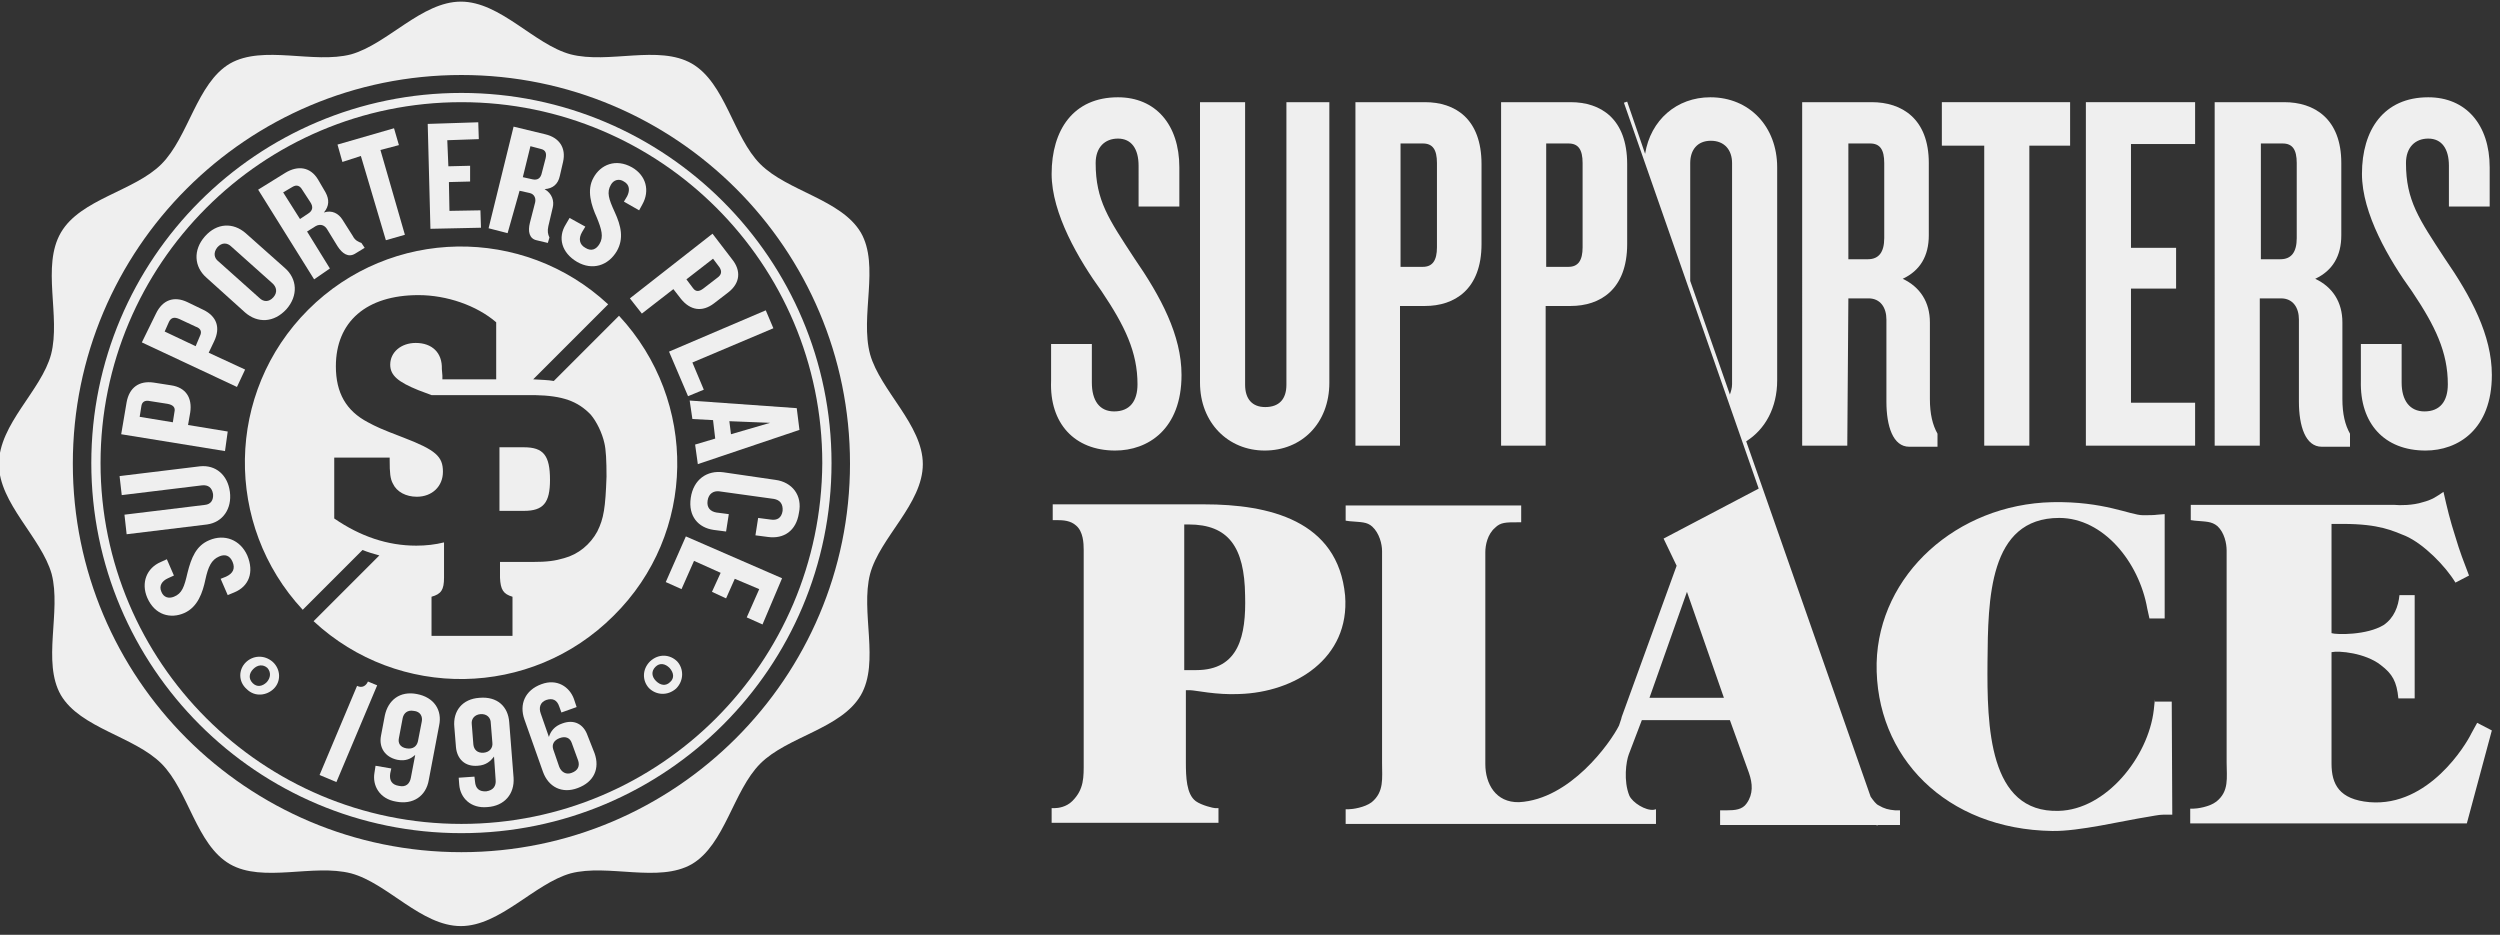 <?xml version="1.0" encoding="utf-8"?>
<!-- Generator: Adobe Illustrator 24.3.0, SVG Export Plug-In . SVG Version: 6.00 Build 0)  -->
<svg version="1.1" id="Lager_1" xmlns="http://www.w3.org/2000/svg" xmlns:xlink="http://www.w3.org/1999/xlink" x="0px" y="0px"
	 viewBox="0 0 460 172" style="enable-background:new 0 0 460 172;" xml:space="preserve">
<rect x="0" y="0" width="460" height="172" fill="#333333" stroke="none"/>
<style type="text/css">
	.st0{fill:#EFEFEF;}
</style>
<g>
	<path class="st0" d="M205.2,82.9c6,0,12.2-3.9,12.2-13.9c0-7.3-3.8-14.4-8.7-21.5c-4.7-7.2-7.1-10.6-7.1-17.5
		c0-2.9,1.7-4.5,4.1-4.5c2.5,0,3.8,1.9,3.8,5V38h7.5v-7.2c0-7.9-4.4-12.9-11.3-12.9c-8.2,0-12.2,6-12.2,14.1c0,7.3,5,15.8,9.2,21.6
		c4.3,6.4,6.6,11.2,6.6,17.1c0,3.1-1.4,5-4.3,5c-2.7,0-4.1-2-4.1-5.3v-7.1h-7.5v6.8C193.1,77.9,197.7,82.9,205.2,82.9z"/>
	<path class="st0" d="M232.7,82.9c6.8,0,11.9-5,11.9-12.5V18.8h-7.9v52c0,2.6-1.3,4.1-3.9,4.1c-2.4,0-3.7-1.5-3.7-4.1v-52h-8.3v51.6
		C220.8,77.8,226,82.9,232.7,82.9z"/>
	<path class="st0" d="M257.7,56.3h4.5c5.4,0,10.4-3,10.4-11.4V30.2c0-8.4-4.9-11.4-10.4-11.4h-12.8V82h8.2V56.3z M257.7,26.4h4.1
		c1.8,0,2.6,1.1,2.6,3.6v15.5c0,2.4-0.8,3.6-2.6,3.6h-4.1V26.4z"/>
	<path class="st0" d="M284.5,56.3h4.5c5.4,0,10.4-3,10.4-11.4V30.2c0-8.4-4.9-11.4-10.4-11.4h-12.8V82h8.2V56.3z M284.5,26.4h4.1
		c1.8,0,2.6,1.1,2.6,3.6v15.5c0,2.4-0.8,3.6-2.6,3.6h-4.1V26.4z"/>
	<path class="st0" d="M340.1,54.9h3.7c2.2,0,3.3,1.7,3.3,3.9v15.1c0,4.5,1.2,8.3,4.2,8.3h5.2v-2.4c-0.9-1.6-1.4-3.6-1.4-6.4V59.3
		c0-3.7-1.8-6.5-5-8c3.2-1.5,4.8-4.2,4.8-8V30c0-8.2-5-11.2-10.5-11.2h-12.8V82h8.3L340.1,54.9L340.1,54.9z M340.1,26.4h4
		c1.8,0,2.6,1.1,2.6,3.6v13.8c0,2.6-1,3.9-3,3.9h-3.6V26.4z"/>
	<polygon class="st0" points="365.1,82 373.4,82 373.4,26.8 380.9,26.8 380.9,18.8 357.3,18.8 357.3,26.8 365.1,26.8 	"/>
	<polygon class="st0" points="403.9,74.1 392.1,74.1 392.1,53.1 400.4,53.1 400.4,45.6 392.1,45.6 392.1,26.5 403.9,26.5 
		403.9,18.8 383.8,18.8 383.8,82 403.9,82 	"/>
	<path class="st0" d="M416,54.9h3.7c2.2,0,3.3,1.7,3.3,3.9v15.1c0,4.5,1.2,8.3,4.2,8.3h5.2v-2.4c-0.9-1.6-1.4-3.6-1.4-6.4V59.3
		c0-3.7-1.8-6.5-5-8c3.2-1.5,4.8-4.2,4.8-8V30c0-8.2-5-11.2-10.5-11.2h-12.8V82h8.3V54.9z M416,26.4h4c1.8,0,2.6,1.1,2.6,3.6v13.8
		c0,2.6-1,3.9-3,3.9H416V26.4z"/>
	<path class="st0" d="M446.3,82.9c6,0,12.2-3.9,12.2-13.9c0-7.3-3.8-14.4-8.7-21.5c-4.7-7.2-7.1-10.6-7.1-17.5
		c0-2.9,1.7-4.5,4.1-4.5c2.5,0,3.8,1.9,3.8,5V38h7.5v-7.2c0-7.9-4.4-12.9-11.3-12.9c-8.2,0-12.2,6-12.2,14.1c0,7.3,5,15.8,9.2,21.6
		c4.3,6.4,6.6,11.2,6.6,17.1c0,3.1-1.4,5-4.3,5c-2.7,0-4.2-2-4.2-5.3v-7.1h-7.5v6.8C434.2,77.9,438.7,82.9,446.3,82.9z"/>
	<path class="st0" d="M221.6,92.8h-27.9v2.9h0.7c1.3,0,2.6,0.1,3.6,1c1.3,1.1,1.4,3.2,1.4,4.5v39c0,2.8,0.1,5-2.1,7.2
		c-1.1,1.1-2.6,1.3-3.3,1.3h-0.5v2.7h30.7v-2.7h-0.6c-0.3,0-2.5-0.5-3.6-1.3c-1.7-1.3-1.8-4.4-1.8-7.2v-13.2h0.8
		c0.9,0,4.8,0.9,9,0.7c10.2-0.3,20.4-6.5,19.5-18.1C246.2,95.7,233.4,92.8,221.6,92.8z M220.1,123.3h-2.2V96.5h0.8
		c7.3,0,10.3,4.1,10.4,13.1C229.3,116.9,228,123.3,220.1,123.3z"/>
	<path class="st0" d="M345.7,148.2c-0.5-0.2-1-0.9-1.5-1.6l-22.9-65.4C324.8,79,327,75,327,70V30.8c0-7.5-5.1-12.9-12.3-12.9
		c-6.2,0-11,4.2-12,10.4l-3.3-9.6l-0.6,0.2l24.8,71l-17.5,9.2l2.4,5l-10.1,27.8l0,0l-0.1,0.4l-0.4,1.2c-1.6,3.2-9,13.6-18.4,14.1
		c-4.3,0.1-6.2-3.4-6.2-7v-39c0-1.3,0.4-3.3,1.8-4.5c1-1,2-1,4.2-1h0.6V93h-32.3v2.8l0.7,0.1c2.2,0.2,3.2,0.1,4.2,1
		c1.3,1.2,1.8,3.2,1.8,4.5v39c0,2.8,0.4,5.3-1.9,7.2c-1.3,1-3.6,1.3-4.2,1.3h-0.6v2.7h38.2h9.9h9v-2.7l-0.4,0.1
		c-1.5,0.2-3.9-1.3-4.5-2.6c-1.1-2.7-0.6-6.3-0.1-7.6l2.4-6.3h16.2l3.5,9.7c0.7,2,0.8,3.9-0.4,5.6c-0.8,1.2-2.2,1.3-3.7,1.3h-1.2
		v2.7h28.8v0.1l0.3-0.1h4v-2.7h-0.9C347.5,149,346.7,148.8,345.7,148.2z M311,51.7V30c0-2.4,1.3-4.1,3.8-4.1s3.9,1.7,3.9,4.1v40.7
		c0,0.7-0.2,1.3-0.4,1.9L311,51.7z M303.5,128.4l6.9-19.5l6.8,19.5H303.5z"/>
	<path class="st0" d="M396.5,128.7l-0.2,1.9c-1,8.7-8.8,18.4-17.5,18.6c-12.9,0.4-13.2-15.6-13.1-27.4c0.1-11.5,0.2-26.5,13.2-26.5
		c8.1,0,14.7,8.1,16.2,16.7l0.4,1.8h2.8V94.6l-1.3,0.1c-0.7,0.1-1.6,0.1-2.7,0.1c-2.3,0-7.2-2.6-16.7-2.4
		c-17.5,0.4-31.9,13.3-32.3,29.6c-0.3,17.3,12.8,30.6,32.3,30.9c4.9,0.1,13.1-1.9,17.6-2.6c2.3-0.4,2.2-0.4,3.5-0.4h1l-0.1-20.8
		h-3.1V128.7z"/>
	<path class="st0" d="M454.7,135c-0.9,1.9-7.8,13.5-18.7,12.6c-5.6-0.5-7-3.3-7-7.1V120c1.3-0.3,6.2,0.1,9.1,2.4
		c2.1,1.6,2.9,3,3.2,6.1h3v-19h-2.8c-0.2,2.1-1,4.2-2.9,5.5c-3.1,1.9-8.7,1.8-9.6,1.5V96.4h2.1c6.8,0,9.2,1.3,11.5,2.2
		c3.4,1.5,7.4,5.6,9.2,8.6l2.5-1.3c-1-2.6-1.7-4.4-2.5-7.1c-1-3.1-1.5-5.2-2.2-8.3c-1.3,0.9-2.2,1.5-3.8,1.9
		c-1.8,0.6-4.3,0.6-5.2,0.5h-37.5v2.8l0.7,0.1c2.1,0.2,3.1,0.1,4.2,1c1.3,1.2,1.7,3.2,1.7,4.5v39c0,2.8,0.5,5.3-1.9,7.2
		c-1.3,1-3.6,1.3-4.3,1.3h-0.5v2.7h50.9l4.6-17.1l-2.7-1.4L454.7,135z"/>
	<path class="st0" d="M158.4,42.8c-3.6-6.1-13.5-7.6-18.5-12.6c-5-5-6.4-14.9-12.6-18.5C121.2,8.2,112,11.8,105,10
		c-6.7-1.8-12.9-9.7-20.2-9.7c-7.2,0-13.5,7.8-20.2,9.7c-6.9,1.8-16.2-1.8-22.3,1.7c-6.1,3.6-7.6,13.5-12.6,18.5
		c-5,5-14.9,6.4-18.5,12.6C7.6,49,11.2,58.2,9.4,65.2C7.6,71.9-0.2,78-0.2,85.4c0,7.2,7.8,13.5,9.7,20.2c1.8,6.9-1.8,16.2,1.7,22.3
		c3.6,6.1,13.5,7.6,18.5,12.6c5,5,6.4,14.9,12.6,18.5c6.1,3.5,15.3-0.1,22.3,1.7c6.7,1.8,12.9,9.7,20.2,9.7c7.2,0,13.5-7.8,20.2-9.7
		c6.9-1.8,16.2,1.8,22.3-1.7c6.1-3.6,7.6-13.5,12.6-18.5c5-5,14.9-6.4,18.5-12.6c3.5-6.1-0.1-15.3,1.7-22.3
		c1.8-6.7,9.7-12.9,9.7-20.2c0-7.2-7.8-13.5-9.7-20.2C158.2,58.1,161.9,48.9,158.4,42.8z M84.9,156.8c-39.5,0-71.5-32-71.5-71.5
		s32-71.5,71.5-71.5s71.5,32,71.5,71.5C156.4,124.7,124.3,156.8,84.9,156.8z"/>
	<path class="st0" d="M84.9,17.1c-37.6,0-68.1,30.5-68.1,68.1s30.5,68.1,68.1,68.1S153,122.8,153,85.2
		C153,47.7,122.5,17.1,84.9,17.1z M84.9,151.6c-36.6,0-66.4-29.7-66.4-66.4c0-36.6,29.7-66.4,66.4-66.4c36.6,0,66.4,29.7,66.4,66.4
		C151.1,121.9,121.5,151.6,84.9,151.6z"/>
	<path class="st0" d="M113.9,58.1l-12,12c-1.1-0.2-2.3-0.2-3.7-0.3l0,0l0,0h-0.1L111.9,56c-15.6-14.5-40-14.2-55.2,1
		s-15.5,39.6-1,55.2l11-11c1,0.4,2,0.7,3.1,1l-12.1,12.1c15.6,14.5,40,14.2,55.2-1C128.2,98.2,128.5,73.8,113.9,58.1z M109.9,97.8
		c-1.3,2.4-3.5,4.2-6.1,4.9c-1.7,0.5-3.1,0.7-5.9,0.7h-1h-4.9v2v0.9c0.1,2.2,0.6,3,2.3,3.5v7.2H79.4v-7.2c1.8-0.5,2.3-1.3,2.3-3.5
		v-0.9v-5.6c-1.6,0.4-3.3,0.6-5.1,0.6c-5.3,0-10.3-1.7-15.1-5V84.2h10.2v0.5c0,2.3,0.1,3.4,0.6,4.3c0.7,1.5,2.4,2.4,4.4,2.4
		c2.8,0,4.8-1.9,4.8-4.6c0-2.8-1.3-4-7.3-6.3c-4.2-1.6-5-2-6.5-2.8c-4-2.1-5.9-5.4-5.9-10.3c0-8.2,5.6-13.1,15.2-13.1
		c5.2,0,10.7,1.9,14.3,5v10.5h-9.9v-0.5v-0.2l-0.1-1.2c0.1-3-1.8-4.8-4.8-4.8c-2.7,0-4.7,1.7-4.7,4c0,2,1.5,3.2,5.2,4.7l2.4,0.9l0,0
		h17.5h1.5c5.1,0.1,7.9,1.1,10.3,3.6c1.1,1.3,2.1,3.4,2.5,5.2c0.3,1.2,0.4,3.3,0.4,6.2C111.4,93.4,111.1,95.4,109.9,97.8z"/>
	<path class="st0" d="M45.2,121.9c-1.3,1.3-1.4,3.5,0.2,4.9c1.5,1.5,3.7,1.2,5-0.1c1.3-1.3,1.3-3.5-0.2-4.9
		C48.6,120.4,46.5,120.6,45.2,121.9z M49.1,125.5c-0.8,0.8-1.8,1-2.6,0.2c-0.8-0.8-0.7-1.8,0.1-2.6c0.8-0.8,1.8-0.9,2.6-0.2
		C49.9,123.7,49.8,124.7,49.1,125.5z"/>
	<path class="st0" d="M45.5,102.2c-1.3-2.9-4.2-4-7-2.8c-2.4,1-3.3,3.2-4,6c-0.6,2.6-1,3.8-2.5,4.4c-1,0.4-1.9,0.1-2.3-0.9
		c-0.5-1.1,0.1-2,1.2-2.5l1.1-0.5l-1.3-3l-1.1,0.5c-2.6,1.1-3.7,3.8-2.5,6.6c1.4,3.2,4.3,3.9,6.8,2.8c2.5-1.1,3.4-3.8,3.9-6.2
		c0.5-2.3,1.1-3.6,2.5-4.2c1.1-0.5,2-0.2,2.5,1c0.5,1.2,0.1,2.1-1.2,2.7l-1,0.4l1.3,3l1.2-0.5C45.8,107.9,46.8,105.3,45.5,102.2z"/>
	<path class="st0" d="M42.3,90.5c-0.4-3.1-2.6-5-5.5-4.7L22,87.6l0.4,3.5l14.8-1.8c1.1-0.1,1.8,0.4,2,1.6c0.1,1.1-0.4,1.9-1.5,2
		l-14.8,1.8l0.4,3.6l14.8-1.8C41,96.1,42.7,93.6,42.3,90.5z"/>
	<path class="st0" d="M41.9,79.4l-7.3-1.2l0.4-2.3c0.4-2.7-0.8-4.6-3.5-5l-3.2-0.5c-2.7-0.4-4.5,0.9-5,3.6l-1,5.9l19.1,3.1
		L41.9,79.4z M32.1,75.8l-0.3,1.9l-6.1-1l0.3-1.9c0.1-0.9,0.7-1.2,1.6-1l3.2,0.5C31.9,74.5,32.3,75,32.1,75.8z"/>
	<path class="st0" d="M45.1,68l-6.7-3.1l1-2.1c1.2-2.5,0.5-4.6-2-5.8l-2.9-1.4c-2.5-1.2-4.6-0.4-5.8,2.1L26.1,63l17.5,8.2L45.1,68z
		 M36.8,61.8L36,63.7L30.3,61l0.8-1.8c0.4-0.8,1-0.9,1.9-0.5l3,1.4C36.9,60.4,37.2,61,36.8,61.8z"/>
	<path class="st0" d="M45.1,57.5c2.3,2,5.3,1.9,7.6-0.6c2.2-2.5,2-5.6-0.3-7.6l-7.2-6.4c-2.3-2-5.3-1.9-7.5,0.6
		c-2.2,2.5-2,5.6,0.3,7.6L45.1,57.5z M40,45.5c0.8-0.9,1.8-0.9,2.6-0.1l7.5,6.7c0.8,0.7,1,1.7,0.2,2.6s-1.8,0.9-2.6,0.1l-7.5-6.7
		C39.4,47.5,39.2,46.5,40,45.5z"/>
	<path class="st0" d="M60.7,49.4l-4.2-6.8l1.6-1c0.9-0.5,1.7-0.1,2.1,0.6l1.9,3.1c0.9,1.4,2,2.1,3.2,1.4l1.8-1.1l-0.6-0.9
		c-0.6-0.2-1.2-0.5-1.6-1.3l-1.9-3c-0.7-1.1-1.9-1.8-3.4-1.3c1-1.2,1-2.4,0.3-3.7L58.5,33c-1.4-2.3-3.7-2.6-6-1.2l-5,3.1l10.3,16.5
		L60.7,49.4z M52.1,35.4l1.7-1c0.8-0.5,1.4-0.2,1.8,0.5l1.5,2.3c0.6,0.9,0.4,1.6-0.4,2.1l-1.5,1L52.1,35.4z"/>
	<polygon class="st0" points="66.4,28.7 71,44.2 74.5,43.2 70,27.6 73.4,26.7 72.5,23.6 62.1,26.6 63,29.8 	"/>
	<polygon class="st0" points="88.5,41.9 88.4,38.7 82.7,38.8 82.6,33.5 86.5,33.4 86.5,30.5 82.5,30.6 82.3,25.8 88.1,25.6 88,22.5 
		78.7,22.8 79.2,42.1 	"/>
	<path class="st0" d="M95.6,35.1l1.8,0.4c1,0.2,1.3,1.1,1,2L97.5,41c-0.4,1.6-0.1,2.9,1.2,3.2l2.1,0.5l0.3-1
		c-0.3-0.6-0.4-1.2-0.2-2.1l0.8-3.4c0.3-1.2-0.1-2.6-1.5-3.4c1.6-0.1,2.5-1,2.8-2.4l0.6-2.6c0.6-2.6-0.7-4.5-3.3-5.1l-5.8-1.4
		L89.9,42l3.5,0.9L95.6,35.1z M97.6,26.9l1.9,0.5c0.9,0.2,1.1,0.8,0.9,1.7l-0.7,2.7c-0.2,1-0.8,1.4-1.7,1.2l-1.8-0.4L97.6,26.9z"/>
	<path class="st0" d="M106.2,48.2c2.8,1.6,5.7,0.7,7.3-2c1.3-2.3,0.8-4.6-0.4-7.2c-1.1-2.4-1.5-3.6-0.7-5c0.5-0.9,1.5-1.2,2.4-0.6
		c1.1,0.6,1.1,1.7,0.6,2.7l-0.6,1l2.8,1.6l0.6-1.1c1.4-2.5,0.7-5.3-1.9-6.8c-3-1.7-5.8-0.5-7.1,1.9c-1.3,2.3-0.4,5.1,0.6,7.3
		c0.9,2.2,1.3,3.6,0.5,4.9c-0.6,1-1.5,1.4-2.6,0.7c-1.1-0.6-1.3-1.7-0.6-2.9l0.6-1l-2.9-1.6l-0.7,1.2
		C102.6,43.7,103.3,46.5,106.2,48.2z"/>
	<path class="st0" d="M115.9,54.9l2.2,2.8l5.8-4.5l1.4,1.8c1.7,2.1,3.9,2.5,6.1,0.8l2.6-2c2.2-1.7,2.4-4,0.7-6.1l-3.6-4.7
		L115.9,54.9z M132,51.1l-2.6,2c-0.8,0.6-1.4,0.6-1.9-0.1l-1.2-1.6l4.9-3.8l1.2,1.6C132.9,50,132.7,50.6,132,51.1z"/>
	<polygon class="st0" points="126.6,72.9 129.5,71.7 127.4,66.7 142.3,60.4 140.9,57.1 123.1,64.7 	"/>
	<path class="st0" d="M127.4,77.1l3.8,0.2l0.4,3.4l-3.7,1.1l0.5,3.6l18.7-6.3l-0.5-4l-19.7-1.4L127.4,77.1z M141.7,77.8l-7.2,2.1
		l-0.3-2.4L141.7,77.8z"/>
	<path class="st0" d="M142.7,88.3l-9.6-1.4c-3-0.4-5.5,1.3-6,4.7c-0.5,3.4,1.4,5.5,4.2,5.9l2.3,0.3l0.5-3.2l-2.3-0.3
		c-1.1-0.2-1.8-0.9-1.6-2.2c0.2-1.3,1.1-1.8,2.1-1.7l10.1,1.4c1.1,0.2,1.7,0.9,1.6,2.2c-0.2,1.3-1,1.8-2.2,1.6l-2.3-0.3l-0.5,3.2
		l2.3,0.3c2.9,0.4,5.2-1.1,5.7-4.4C147.7,91.1,145.7,88.7,142.7,88.3z"/>
	<polygon class="st0" points="122.5,107.1 125.4,108.4 127.7,103.2 132.6,105.4 131,108.9 133.6,110.1 135.2,106.5 139.7,108.4 
		137.4,113.6 140.3,114.9 143.9,106.4 126.2,98.7 	"/>
	<path class="st0" d="M119.6,121.7c-1.5,1.5-1.4,3.6-0.2,4.9c1.3,1.3,3.4,1.5,5,0.1c1.5-1.5,1.4-3.7,0.2-5
		C123.3,120.4,121.2,120.2,119.6,121.7z M123.3,125.5c-0.8,0.8-1.8,0.6-2.6-0.2c-0.8-0.8-0.9-1.8-0.1-2.6c0.8-0.8,1.8-0.6,2.6,0.2
		C124,123.8,124.1,124.8,123.3,125.5z"/>
	<path class="st0" d="M67.7,125.4c-0.3,0.7-1,1.3-2,0.8l-6.9,16.4l3.1,1.3l7.5-17.8L67.7,125.4z"/>
	<path class="st0" d="M76.7,127.7c-3.1-0.6-5.3,1.1-5.9,4l-0.7,3.7c-0.4,2.1,0.7,3.9,3,4.4c1.6,0.3,2.5-0.2,3.3-0.9l-0.8,4.2
		c-0.2,1.1-0.9,1.8-2.2,1.5c-1.3-0.2-1.8-1-1.6-2.3l0.2-0.9l-2.9-0.5l-0.2,1.3c-0.4,2.3,0.9,4.8,4,5.3c3.1,0.6,5.5-1,6-4l1.9-10
		C81.4,130.7,79.9,128.3,76.7,127.7z M77.6,132.8l-0.7,3.6c-0.2,0.9-0.9,1.5-2.1,1.3c-1.2-0.2-1.6-1-1.4-1.9l0.7-3.7
		c0.2-0.9,0.9-1.5,2-1.3C77.4,130.9,77.8,131.9,77.6,132.8z"/>
	<path class="st0" d="M88.2,128.4c-3.1,0.2-4.9,2.4-4.6,5.4l0.3,3.7c0.2,2.1,1.6,3.6,4,3.4c1.6-0.1,2.4-0.9,3-1.7l0.3,4.3
		c0.1,1.1-0.4,1.9-1.7,2.1c-1.3,0.1-2-0.5-2.1-1.8l-0.1-0.9l-2.9,0.2l0.1,1.3c0.2,2.4,2.1,4.4,5.2,4.1c3.1-0.2,5-2.4,4.8-5.4
		l-0.8-10.2C93.5,130,91.5,128.1,88.2,128.4z M89,138.5c-1.2,0.1-1.8-0.6-1.9-1.5l-0.3-3.8c-0.1-0.9,0.5-1.7,1.6-1.8
		c1.2-0.1,1.9,0.7,1.9,1.6l0.3,3.7C90.7,137.6,90.1,138.4,89,138.5z"/>
	<path class="st0" d="M108.1,135.3c-0.7-2-2.4-3-4.6-2.2c-1.5,0.5-2.2,1.5-2.5,2.5l-1.5-4.3c-0.4-1.1-0.1-2.1,1-2.5
		c1.2-0.4,2,0,2.4,1.2l0.4,1.1l2.8-1l-0.5-1.5c-0.8-2.2-3.1-3.8-6-2.7c-3,1.1-4.1,3.7-3.1,6.5l3.4,9.6c1,2.8,3.5,4.1,6.4,3
		c3-1.1,4.1-3.6,3.1-6.4L108.1,135.3z M105.2,142.2c-1,0.4-1.9-0.1-2.3-1.1l-1.1-3.2c-0.3-0.9,0.1-1.7,1.2-2.1s1.9,0,2.2,0.9
		l1.2,3.3C106.7,141,106.3,141.8,105.2,142.2z"/>
	<path class="st0" d="M96.4,82.3h-0.6h-3.9v11.7h3.9h0.6c3.6,0,4.8-1.5,4.8-5.7C101.2,83.8,100,82.3,96.4,82.3z"/>
</g>
</svg>
